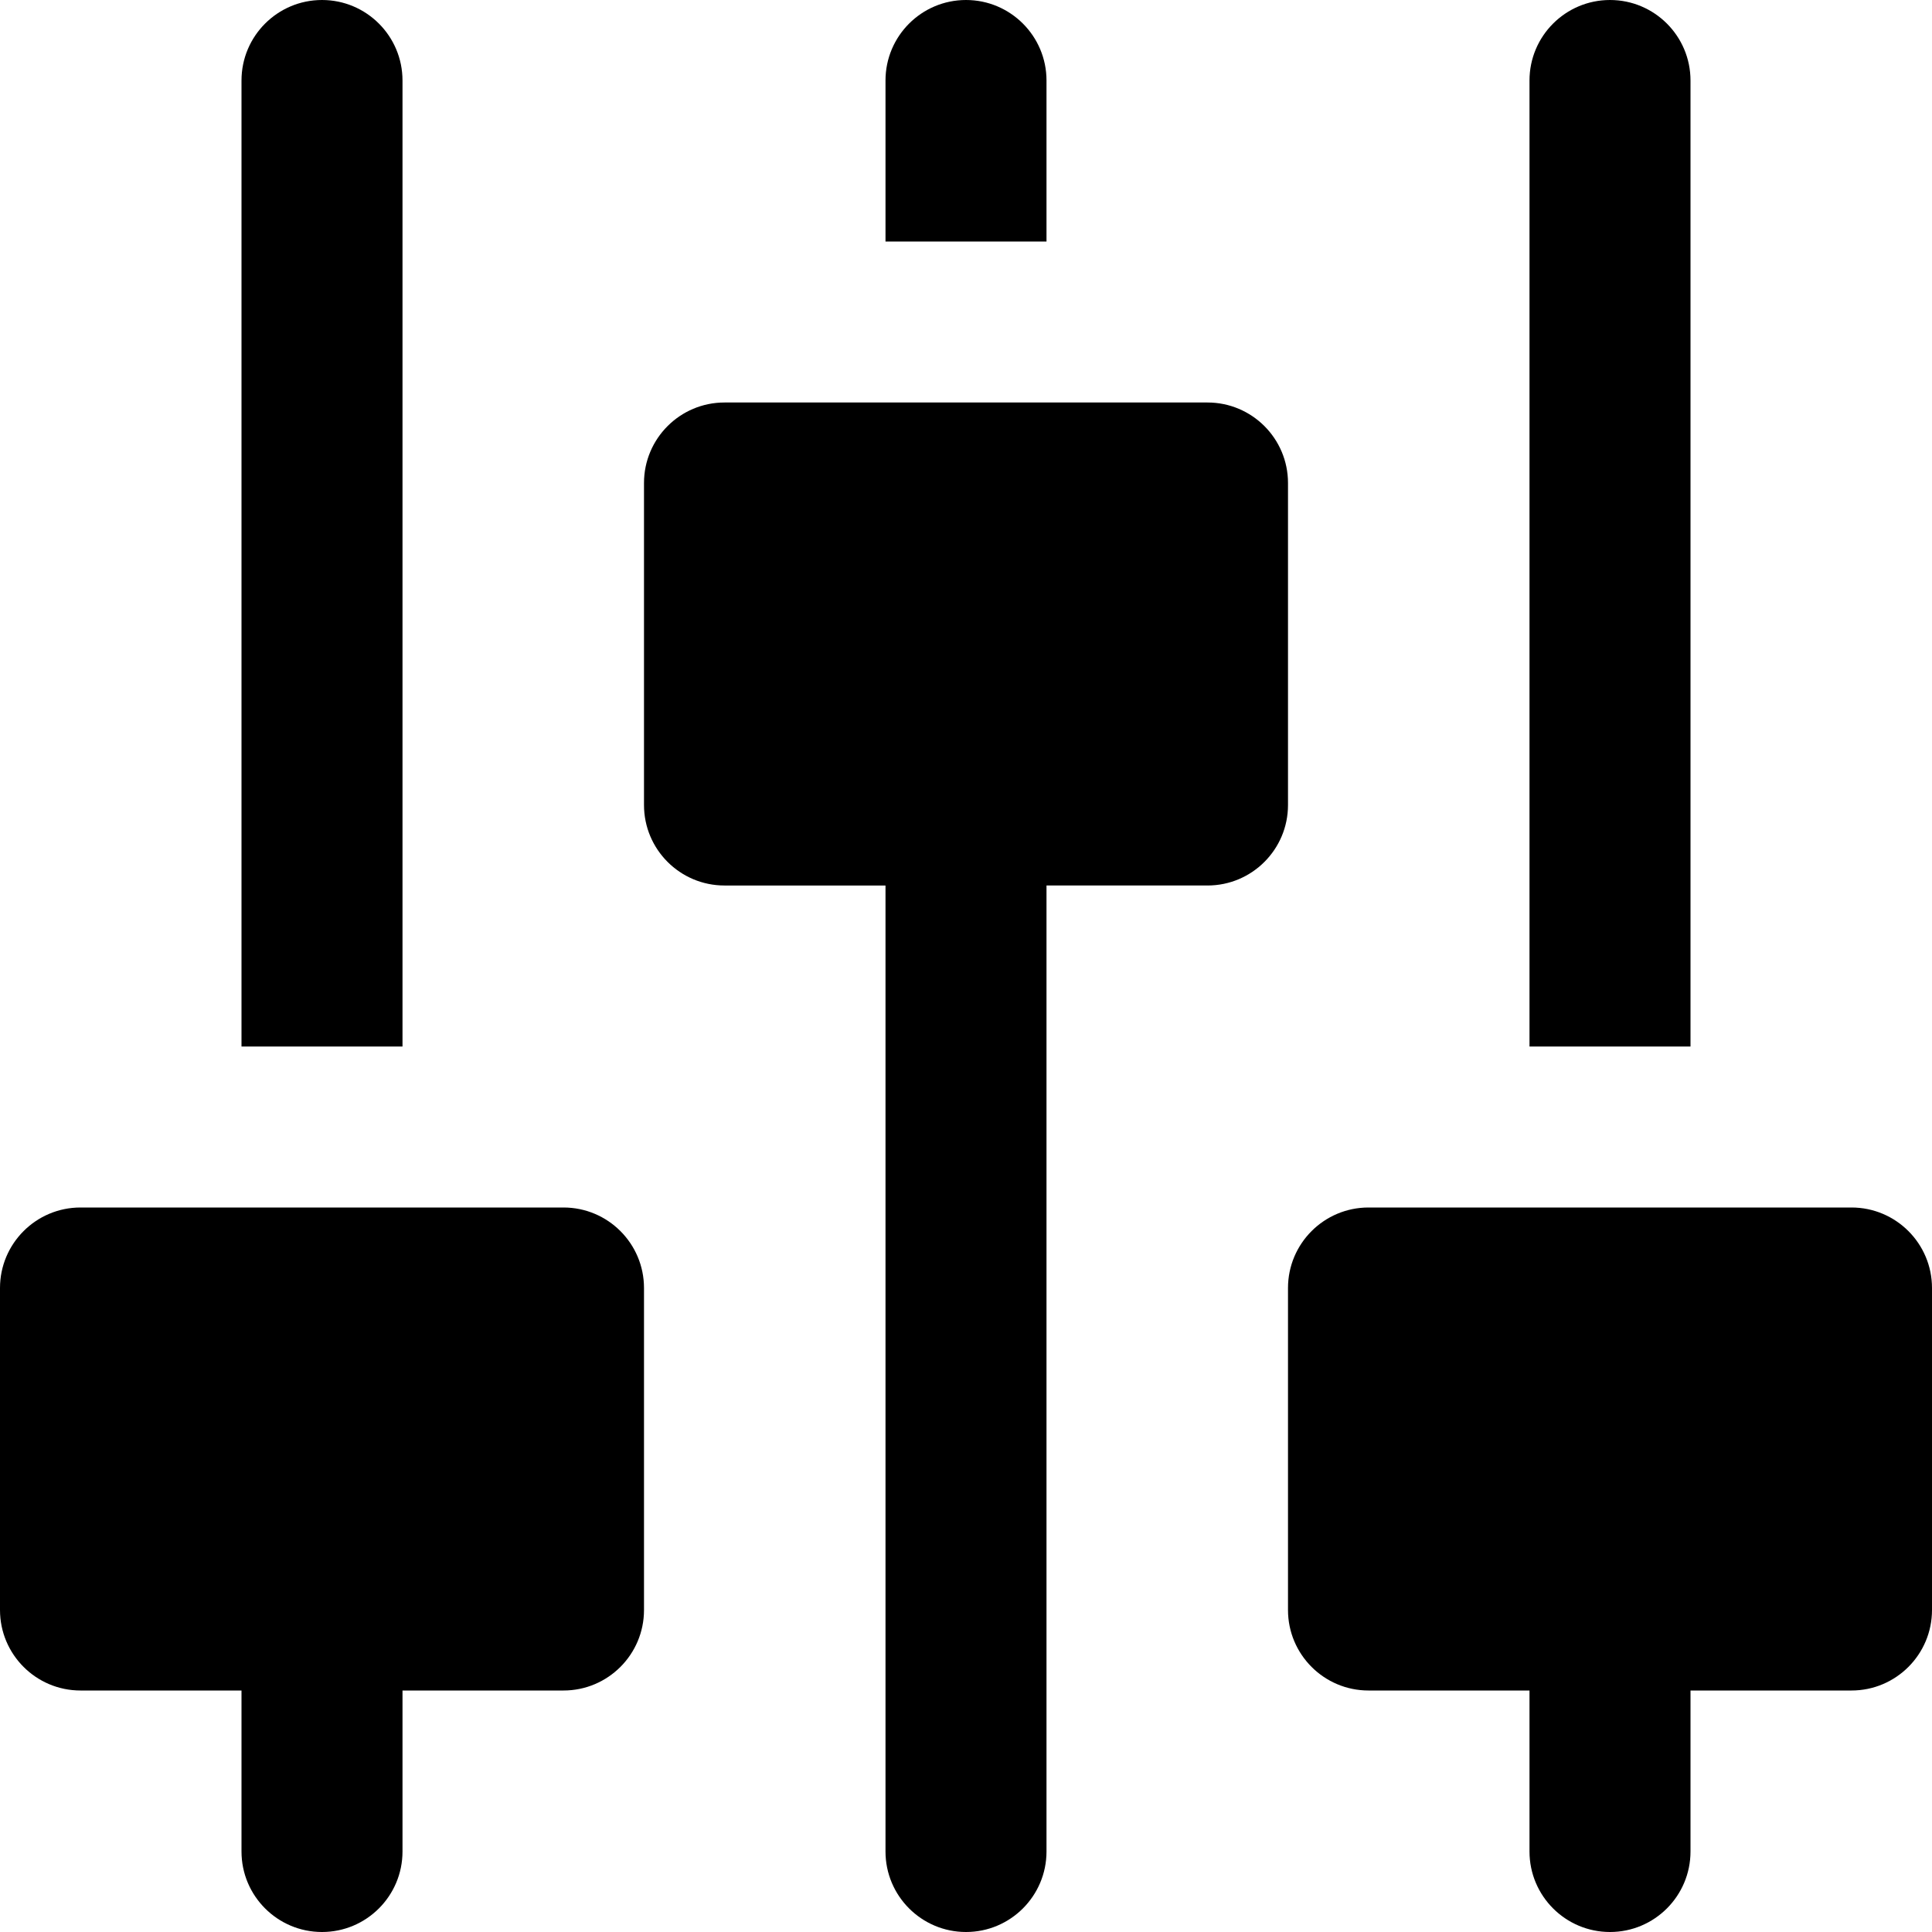 <svg id="nc_icon" version="1.1" xmlns="http://www.w3.org/2000/svg" xmlns:xlink="http://www.w3.org/1999/xlink" x="0px" y="0px" viewBox="0 0 24 24" xml:space="preserve" ><g class="nc-icon-wrapper" fill="currentColor"><path fill="currentColor" d="M5,13L5,1c0-0.552-0.448-1-1-1S3,0.448,3,1l0,12H5z"></path> <path fill="currentColor" d="M7,15H1c-0.552,0-1,0.448-1,1v4c0,0.552,0.448,1,1,1h2v2c0,0.552,0.448,1,1,1s1-0.448,1-1v-2h2 c0.552,0,1-0.448,1-1v-4C8,15.448,7.552,15,7,15z"></path> <path data-color="color-2" fill="currentColor" d="M13,3l0-2c0-0.552-0.448-1-1-1s-1,0.448-1,1l0,2H13z"></path> <path data-color="color-2" fill="currentColor" d="M16,6c0-0.552-0.448-1-1-1H9C8.448,5,8,5.448,8,6v4c0,0.552,0.448,1,1,1h2v12 c0,0.552,0.448,1,1,1s1-0.448,1-1V11h2c0.552,0,1-0.448,1-1V6z"></path> <path fill="currentColor" d="M21,13l0-12c0-0.552-0.448-1-1-1s-1,0.448-1,1l0,12H21z"></path> <path fill="currentColor" d="M23,15h-6c-0.552,0-1,0.448-1,1v4c0,0.552,0.448,1,1,1h2v2c0,0.552,0.448,1,1,1s1-0.448,1-1v-2h2 c0.552,0,1-0.448,1-1v-4C24,15.448,23.552,15,23,15z"></path></g></svg>